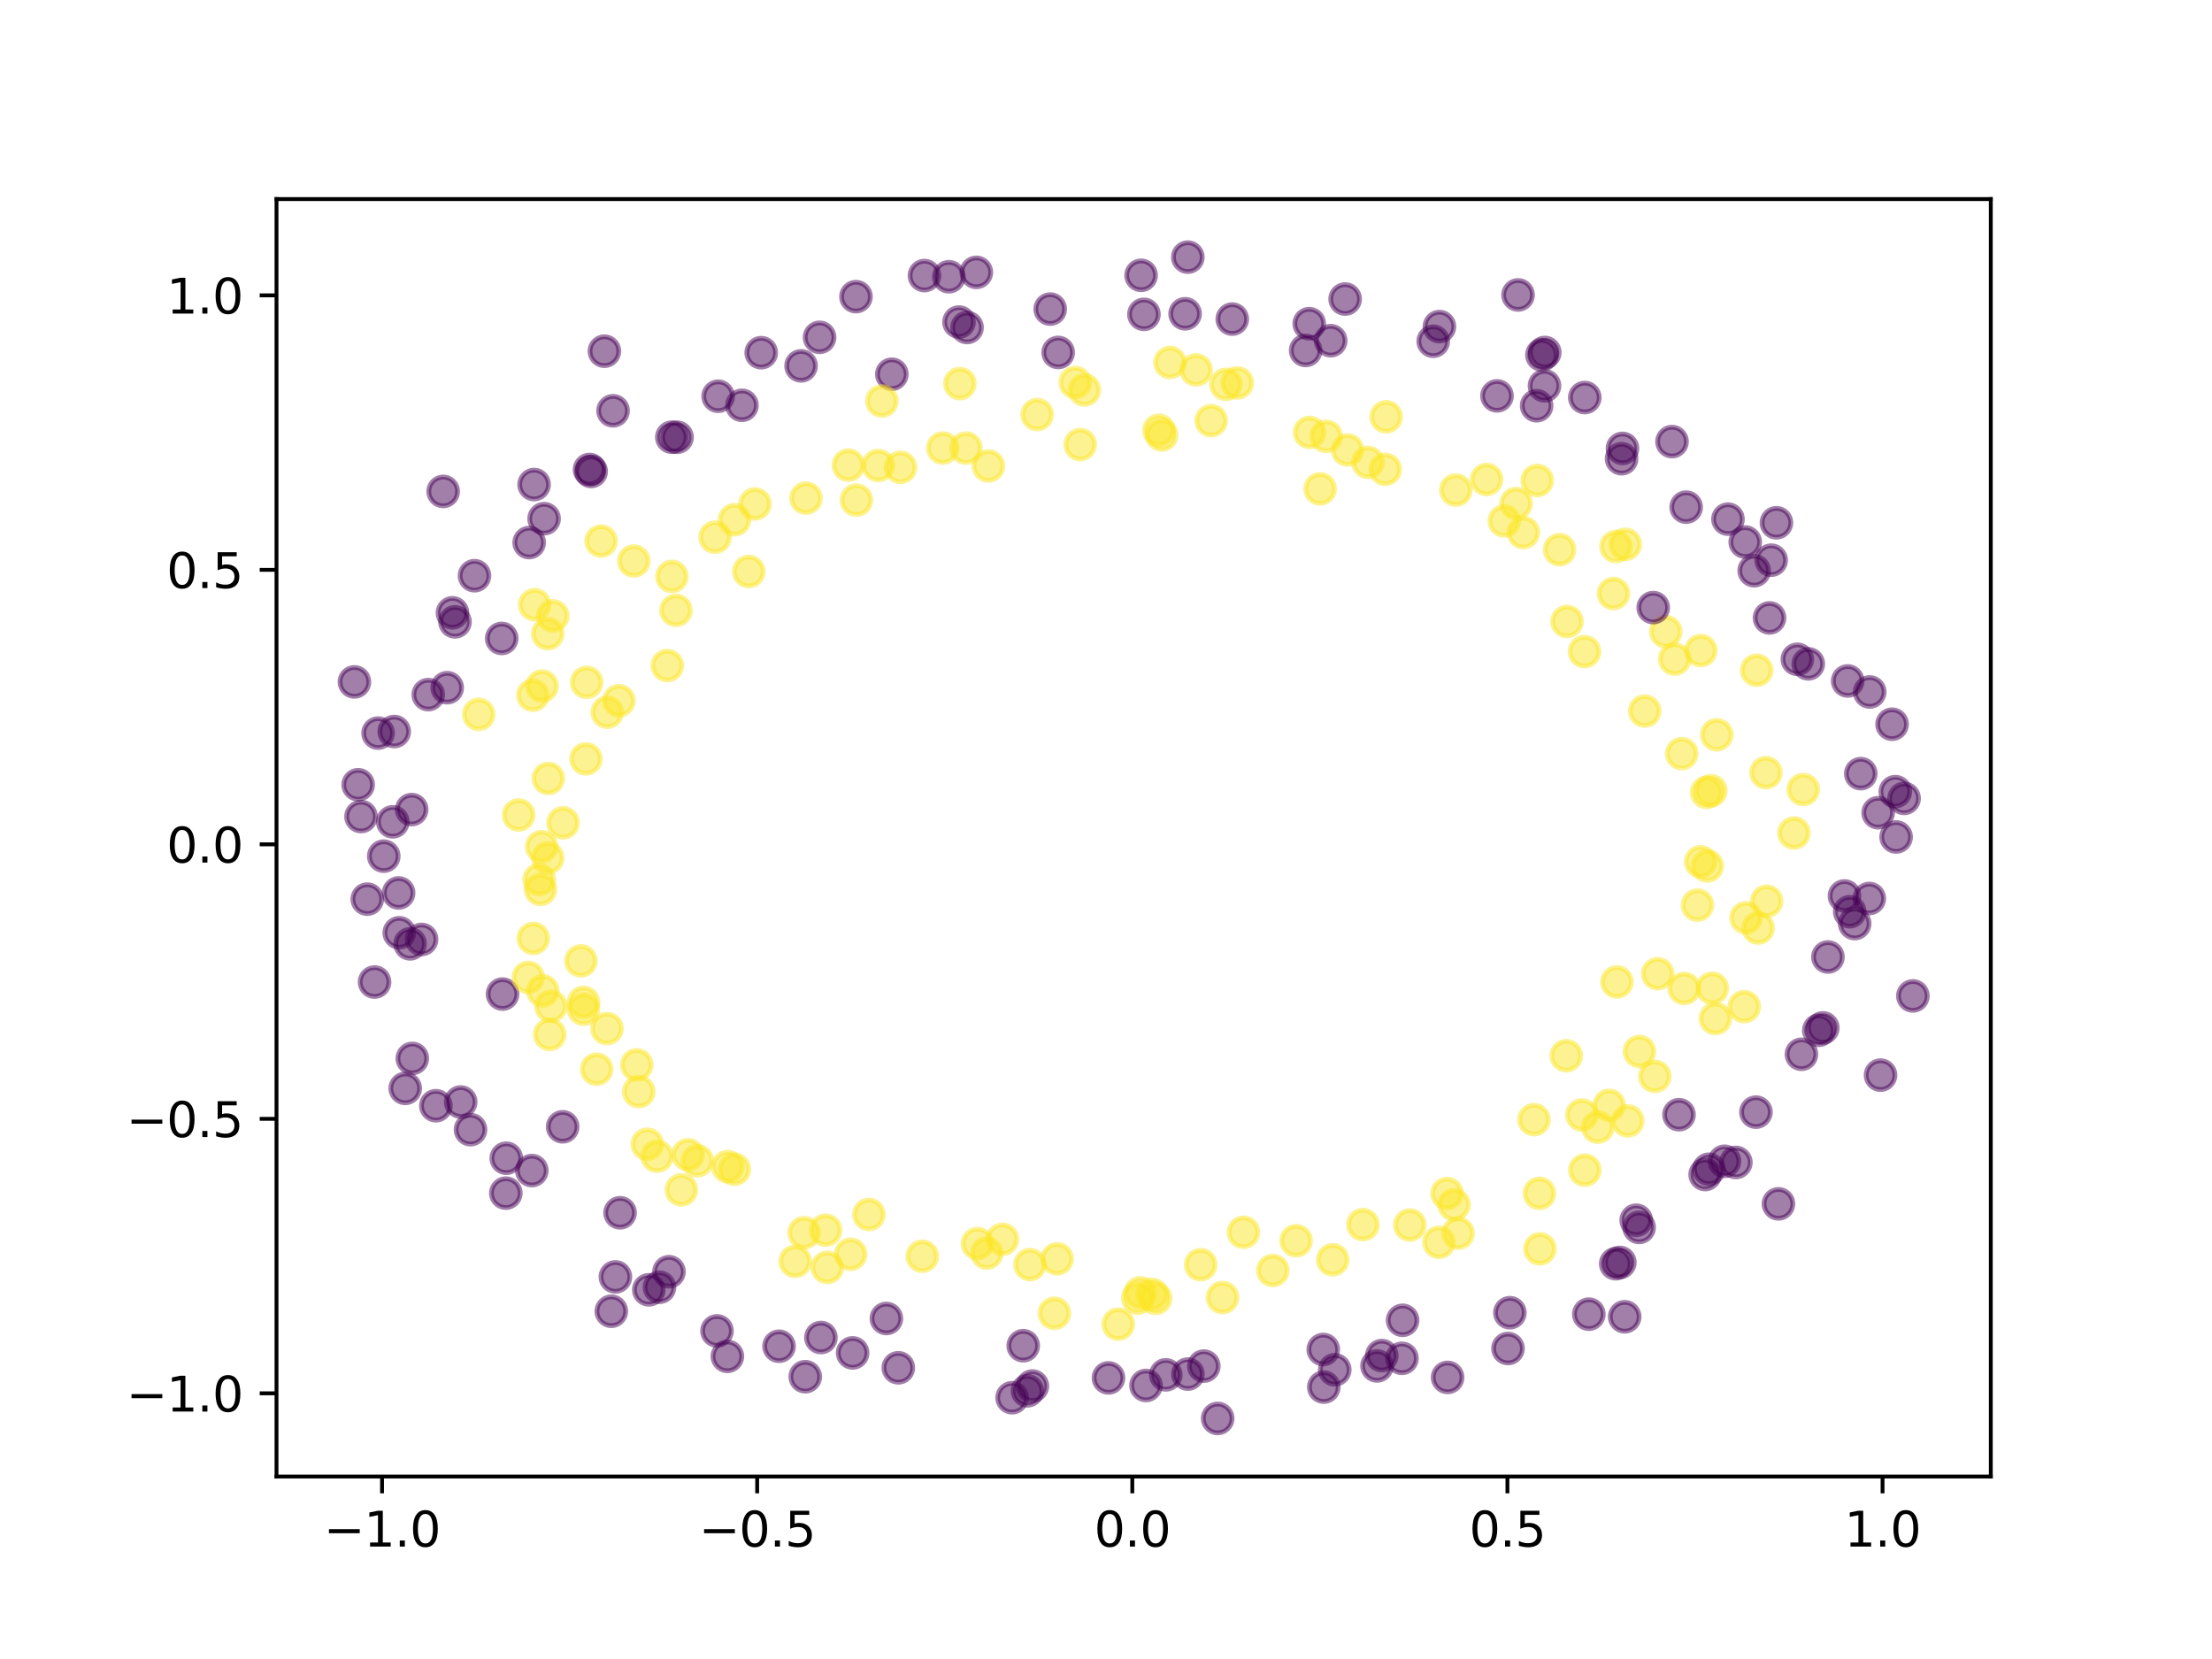 <?xml version="1.0" encoding="utf-8" standalone="no"?>
<!DOCTYPE svg PUBLIC "-//W3C//DTD SVG 1.1//EN"
  "http://www.w3.org/Graphics/SVG/1.1/DTD/svg11.dtd">
<svg xmlns:xlink="http://www.w3.org/1999/xlink" width="460.8pt" height="345.6pt" viewBox="0 0 460.8 345.6" xmlns="http://www.w3.org/2000/svg" version="1.1">
 <defs>
  <style type="text/css">*{stroke-linejoin: round; stroke-linecap: butt}</style>
 </defs>
 <g id="figure_1">
  <g id="patch_1">
   <path d="M 0 345.6 
L 460.8 345.6 
L 460.8 0 
L 0 0 
L 0 345.6 
z
" style="fill: none"/>
  </g>
  <g id="axes_1">
   <g id="patch_2">
    <path d="M 57.6 307.584 
L 414.72 307.584 
L 414.72 41.472 
L 57.6 41.472 
L 57.6 307.584 
z
" style="fill: none"/>
   </g>
   <g id="PathCollection_1">
    <defs>
     <path id="C0_0_cded7d162a" d="M 0 3 
C 0.796 3 1.559 2.684 2.121 2.121 
C 2.684 1.559 3 0.796 3 -0 
C 3 -0.796 2.684 -1.559 2.121 -2.121 
C 1.559 -2.684 0.796 -3 0 -3 
C -0.796 -3 -1.559 -2.684 -2.121 -2.121 
C -2.684 -1.559 -3 -0.796 -3 0 
C -3 0.796 -2.684 1.559 -2.121 2.121 
C -1.559 2.684 -0.796 3 0 3 
z
"/>
    </defs>
    <g clip-path="url(#p46e8cb0f7b)">
     <use xlink:href="#C0_0_cded7d162a" x="302.899" y="250.964" style="fill: #fde725; fill-opacity: 0.5; stroke: #fde725; stroke-opacity: 0.5"/>
    </g>
    <g clip-path="url(#p46e8cb0f7b)">
     <use xlink:href="#C0_0_cded7d162a" x="165.653" y="262.76" style="fill: #fde725; fill-opacity: 0.5; stroke: #fde725; stroke-opacity: 0.5"/>
    </g>
    <g clip-path="url(#p46e8cb0f7b)">
     <use xlink:href="#C0_0_cded7d162a" x="74.612" y="163.477" style="fill: #440154; fill-opacity: 0.5; stroke: #440154; stroke-opacity: 0.5"/>
    </g>
    <g clip-path="url(#p46e8cb0f7b)">
     <use xlink:href="#C0_0_cded7d162a" x="330.984" y="273.765" style="fill: #440154; fill-opacity: 0.5; stroke: #440154; stroke-opacity: 0.5"/>
    </g>
    <g clip-path="url(#p46e8cb0f7b)">
     <use xlink:href="#C0_0_cded7d162a" x="117.214" y="234.733" style="fill: #440154; fill-opacity: 0.5; stroke: #440154; stroke-opacity: 0.5"/>
    </g>
    <g clip-path="url(#p46e8cb0f7b)">
     <use xlink:href="#C0_0_cded7d162a" x="167.752" y="286.794" style="fill: #440154; fill-opacity: 0.5; stroke: #440154; stroke-opacity: 0.5"/>
    </g>
    <g clip-path="url(#p46e8cb0f7b)">
     <use xlink:href="#C0_0_cded7d162a" x="151.594" y="243.027" style="fill: #fde725; fill-opacity: 0.5; stroke: #fde725; stroke-opacity: 0.5"/>
    </g>
    <g clip-path="url(#p46e8cb0f7b)">
     <use xlink:href="#C0_0_cded7d162a" x="105.471" y="241.28" style="fill: #440154; fill-opacity: 0.5; stroke: #440154; stroke-opacity: 0.5"/>
    </g>
    <g clip-path="url(#p46e8cb0f7b)">
     <use xlink:href="#C0_0_cded7d162a" x="152.992" y="243.579" style="fill: #fde725; fill-opacity: 0.5; stroke: #fde725; stroke-opacity: 0.5"/>
    </g>
    <g clip-path="url(#p46e8cb0f7b)">
     <use xlink:href="#C0_0_cded7d162a" x="92.325" y="102.372" style="fill: #440154; fill-opacity: 0.5; stroke: #440154; stroke-opacity: 0.5"/>
    </g>
    <g clip-path="url(#p46e8cb0f7b)">
     <use xlink:href="#C0_0_cded7d162a" x="376.699" y="138.292" style="fill: #440154; fill-opacity: 0.5; stroke: #440154; stroke-opacity: 0.5"/>
    </g>
    <g clip-path="url(#p46e8cb0f7b)">
     <use xlink:href="#C0_0_cded7d162a" x="277.62" y="262.43" style="fill: #fde725; fill-opacity: 0.5; stroke: #fde725; stroke-opacity: 0.5"/>
    </g>
    <g clip-path="url(#p46e8cb0f7b)">
     <use xlink:href="#C0_0_cded7d162a" x="320.236" y="100.088" style="fill: #fde725; fill-opacity: 0.5; stroke: #fde725; stroke-opacity: 0.5"/>
    </g>
    <g clip-path="url(#p46e8cb0f7b)">
     <use xlink:href="#C0_0_cded7d162a" x="81.826" y="171.2" style="fill: #440154; fill-opacity: 0.5; stroke: #440154; stroke-opacity: 0.5"/>
    </g>
    <g clip-path="url(#p46e8cb0f7b)">
     <use xlink:href="#C0_0_cded7d162a" x="378.894" y="214.631" style="fill: #440154; fill-opacity: 0.5; stroke: #440154; stroke-opacity: 0.5"/>
    </g>
    <g clip-path="url(#p46e8cb0f7b)">
     <use xlink:href="#C0_0_cded7d162a" x="214.041" y="289.726" style="fill: #440154; fill-opacity: 0.5; stroke: #440154; stroke-opacity: 0.5"/>
    </g>
    <g clip-path="url(#p46e8cb0f7b)">
     <use xlink:href="#C0_0_cded7d162a" x="237.529" y="269.316" style="fill: #fde725; fill-opacity: 0.5; stroke: #fde725; stroke-opacity: 0.5"/>
    </g>
    <g clip-path="url(#p46e8cb0f7b)">
     <use xlink:href="#C0_0_cded7d162a" x="338.454" y="274.307" style="fill: #440154; fill-opacity: 0.5; stroke: #440154; stroke-opacity: 0.5"/>
    </g>
    <g clip-path="url(#p46e8cb0f7b)">
     <use xlink:href="#C0_0_cded7d162a" x="339.099" y="233.507" style="fill: #fde725; fill-opacity: 0.5; stroke: #fde725; stroke-opacity: 0.5"/>
    </g>
    <g clip-path="url(#p46e8cb0f7b)">
     <use xlink:href="#C0_0_cded7d162a" x="246.876" y="65.368" style="fill: #440154; fill-opacity: 0.5; stroke: #440154; stroke-opacity: 0.5"/>
    </g>
    <g clip-path="url(#p46e8cb0f7b)">
     <use xlink:href="#C0_0_cded7d162a" x="94.787" y="129.541" style="fill: #440154; fill-opacity: 0.5; stroke: #440154; stroke-opacity: 0.5"/>
    </g>
    <g clip-path="url(#p46e8cb0f7b)">
     <use xlink:href="#C0_0_cded7d162a" x="250.115" y="263.461" style="fill: #fde725; fill-opacity: 0.5; stroke: #fde725; stroke-opacity: 0.5"/>
    </g>
    <g clip-path="url(#p46e8cb0f7b)">
     <use xlink:href="#C0_0_cded7d162a" x="124.297" y="222.729" style="fill: #fde725; fill-opacity: 0.5; stroke: #fde725; stroke-opacity: 0.5"/>
    </g>
    <g clip-path="url(#p46e8cb0f7b)">
     <use xlink:href="#C0_0_cded7d162a" x="112.323" y="183.224" style="fill: #fde725; fill-opacity: 0.5; stroke: #fde725; stroke-opacity: 0.5"/>
    </g>
    <g clip-path="url(#p46e8cb0f7b)">
     <use xlink:href="#C0_0_cded7d162a" x="265.152" y="264.665" style="fill: #fde725; fill-opacity: 0.5; stroke: #fde725; stroke-opacity: 0.5"/>
    </g>
    <g clip-path="url(#p46e8cb0f7b)">
     <use xlink:href="#C0_0_cded7d162a" x="171.014" y="278.628" style="fill: #440154; fill-opacity: 0.5; stroke: #440154; stroke-opacity: 0.5"/>
    </g>
    <g clip-path="url(#p46e8cb0f7b)">
     <use xlink:href="#C0_0_cded7d162a" x="238.735" y="288.617" style="fill: #440154; fill-opacity: 0.5; stroke: #440154; stroke-opacity: 0.5"/>
    </g>
    <g clip-path="url(#p46e8cb0f7b)">
     <use xlink:href="#C0_0_cded7d162a" x="280.712" y="93.744" style="fill: #fde725; fill-opacity: 0.5; stroke: #fde725; stroke-opacity: 0.5"/>
    </g>
    <g clip-path="url(#p46e8cb0f7b)">
     <use xlink:href="#C0_0_cded7d162a" x="167.509" y="256.804" style="fill: #fde725; fill-opacity: 0.5; stroke: #fde725; stroke-opacity: 0.5"/>
    </g>
    <g clip-path="url(#p46e8cb0f7b)">
     <use xlink:href="#C0_0_cded7d162a" x="90.807" y="230.341" style="fill: #440154; fill-opacity: 0.5; stroke: #440154; stroke-opacity: 0.5"/>
    </g>
    <g clip-path="url(#p46e8cb0f7b)">
     <use xlink:href="#C0_0_cded7d162a" x="335.216" y="230.258" style="fill: #fde725; fill-opacity: 0.5; stroke: #fde725; stroke-opacity: 0.5"/>
    </g>
    <g clip-path="url(#p46e8cb0f7b)">
     <use xlink:href="#C0_0_cded7d162a" x="85.892" y="220.494" style="fill: #440154; fill-opacity: 0.5; stroke: #440154; stroke-opacity: 0.5"/>
    </g>
    <g clip-path="url(#p46e8cb0f7b)">
     <use xlink:href="#C0_0_cded7d162a" x="187.583" y="97.355" style="fill: #fde725; fill-opacity: 0.5; stroke: #fde725; stroke-opacity: 0.5"/>
    </g>
    <g clip-path="url(#p46e8cb0f7b)">
     <use xlink:href="#C0_0_cded7d162a" x="326.442" y="129.466" style="fill: #fde725; fill-opacity: 0.5; stroke: #fde725; stroke-opacity: 0.5"/>
    </g>
    <g clip-path="url(#p46e8cb0f7b)">
     <use xlink:href="#C0_0_cded7d162a" x="110.235" y="113.028" style="fill: #440154; fill-opacity: 0.5; stroke: #440154; stroke-opacity: 0.5"/>
    </g>
    <g clip-path="url(#p46e8cb0f7b)">
     <use xlink:href="#C0_0_cded7d162a" x="93.162" y="143.263" style="fill: #440154; fill-opacity: 0.5; stroke: #440154; stroke-opacity: 0.5"/>
    </g>
    <g clip-path="url(#p46e8cb0f7b)">
     <use xlink:href="#C0_0_cded7d162a" x="354.301" y="135.531" style="fill: #fde725; fill-opacity: 0.5; stroke: #fde725; stroke-opacity: 0.5"/>
    </g>
    <g clip-path="url(#p46e8cb0f7b)">
     <use xlink:href="#C0_0_cded7d162a" x="213.157" y="280.337" style="fill: #440154; fill-opacity: 0.5; stroke: #440154; stroke-opacity: 0.5"/>
    </g>
    <g clip-path="url(#p46e8cb0f7b)">
     <use xlink:href="#C0_0_cded7d162a" x="114.111" y="178.714" style="fill: #fde725; fill-opacity: 0.5; stroke: #fde725; stroke-opacity: 0.5"/>
    </g>
    <g clip-path="url(#p46e8cb0f7b)">
     <use xlink:href="#C0_0_cded7d162a" x="139.011" y="138.656" style="fill: #fde725; fill-opacity: 0.5; stroke: #fde725; stroke-opacity: 0.5"/>
    </g>
    <g clip-path="url(#p46e8cb0f7b)">
     <use xlink:href="#C0_0_cded7d162a" x="311.853" y="82.468" style="fill: #440154; fill-opacity: 0.5; stroke: #440154; stroke-opacity: 0.5"/>
    </g>
    <g clip-path="url(#p46e8cb0f7b)">
     <use xlink:href="#C0_0_cded7d162a" x="126.447" y="214.274" style="fill: #fde725; fill-opacity: 0.5; stroke: #fde725; stroke-opacity: 0.5"/>
    </g>
    <g clip-path="url(#p46e8cb0f7b)">
     <use xlink:href="#C0_0_cded7d162a" x="139.967" y="120.08" style="fill: #fde725; fill-opacity: 0.5; stroke: #fde725; stroke-opacity: 0.5"/>
    </g>
    <g clip-path="url(#p46e8cb0f7b)">
     <use xlink:href="#C0_0_cded7d162a" x="350.332" y="156.993" style="fill: #fde725; fill-opacity: 0.5; stroke: #fde725; stroke-opacity: 0.5"/>
    </g>
    <g clip-path="url(#p46e8cb0f7b)">
     <use xlink:href="#C0_0_cded7d162a" x="341.519" y="219.038" style="fill: #fde725; fill-opacity: 0.5; stroke: #fde725; stroke-opacity: 0.5"/>
    </g>
    <g clip-path="url(#p46e8cb0f7b)">
     <use xlink:href="#C0_0_cded7d162a" x="375.653" y="164.469" style="fill: #fde725; fill-opacity: 0.5; stroke: #fde725; stroke-opacity: 0.5"/>
    </g>
    <g clip-path="url(#p46e8cb0f7b)">
     <use xlink:href="#C0_0_cded7d162a" x="140.815" y="127.147" style="fill: #fde725; fill-opacity: 0.5; stroke: #fde725; stroke-opacity: 0.5"/>
    </g>
    <g clip-path="url(#p46e8cb0f7b)">
     <use xlink:href="#C0_0_cded7d162a" x="317.349" y="110.949" style="fill: #fde725; fill-opacity: 0.5; stroke: #fde725; stroke-opacity: 0.5"/>
    </g>
    <g clip-path="url(#p46e8cb0f7b)">
     <use xlink:href="#C0_0_cded7d162a" x="375.274" y="219.623" style="fill: #440154; fill-opacity: 0.5; stroke: #440154; stroke-opacity: 0.5"/>
    </g>
    <g clip-path="url(#p46e8cb0f7b)">
     <use xlink:href="#C0_0_cded7d162a" x="389.493" y="144.148" style="fill: #440154; fill-opacity: 0.5; stroke: #440154; stroke-opacity: 0.5"/>
    </g>
    <g clip-path="url(#p46e8cb0f7b)">
     <use xlink:href="#C0_0_cded7d162a" x="76.511" y="187.306" style="fill: #440154; fill-opacity: 0.5; stroke: #440154; stroke-opacity: 0.5"/>
    </g>
    <g clip-path="url(#p46e8cb0f7b)">
     <use xlink:href="#C0_0_cded7d162a" x="187.136" y="284.935" style="fill: #440154; fill-opacity: 0.5; stroke: #440154; stroke-opacity: 0.5"/>
    </g>
    <g clip-path="url(#p46e8cb0f7b)">
     <use xlink:href="#C0_0_cded7d162a" x="324.887" y="114.511" style="fill: #fde725; fill-opacity: 0.5; stroke: #fde725; stroke-opacity: 0.5"/>
    </g>
    <g clip-path="url(#p46e8cb0f7b)">
     <use xlink:href="#C0_0_cded7d162a" x="250.783" y="284.585" style="fill: #440154; fill-opacity: 0.5; stroke: #440154; stroke-opacity: 0.5"/>
    </g>
    <g clip-path="url(#p46e8cb0f7b)">
     <use xlink:href="#C0_0_cded7d162a" x="278.057" y="285.351" style="fill: #440154; fill-opacity: 0.5; stroke: #440154; stroke-opacity: 0.5"/>
    </g>
    <g clip-path="url(#p46e8cb0f7b)">
     <use xlink:href="#C0_0_cded7d162a" x="153.013" y="108.268" style="fill: #fde725; fill-opacity: 0.5; stroke: #fde725; stroke-opacity: 0.5"/>
    </g>
    <g clip-path="url(#p46e8cb0f7b)">
     <use xlink:href="#C0_0_cded7d162a" x="112.826" y="176.372" style="fill: #fde725; fill-opacity: 0.5; stroke: #fde725; stroke-opacity: 0.5"/>
    </g>
    <g clip-path="url(#p46e8cb0f7b)">
     <use xlink:href="#C0_0_cded7d162a" x="113.345" y="108.055" style="fill: #440154; fill-opacity: 0.5; stroke: #440154; stroke-opacity: 0.5"/>
    </g>
    <g clip-path="url(#p46e8cb0f7b)">
     <use xlink:href="#C0_0_cded7d162a" x="117.291" y="171.404" style="fill: #fde725; fill-opacity: 0.5; stroke: #fde725; stroke-opacity: 0.5"/>
    </g>
    <g clip-path="url(#p46e8cb0f7b)">
     <use xlink:href="#C0_0_cded7d162a" x="347.015" y="131.582" style="fill: #fde725; fill-opacity: 0.5; stroke: #fde725; stroke-opacity: 0.5"/>
    </g>
    <g clip-path="url(#p46e8cb0f7b)">
     <use xlink:href="#C0_0_cded7d162a" x="330.141" y="82.815" style="fill: #440154; fill-opacity: 0.5; stroke: #440154; stroke-opacity: 0.5"/>
    </g>
    <g clip-path="url(#p46e8cb0f7b)">
     <use xlink:href="#C0_0_cded7d162a" x="121.558" y="208.81" style="fill: #fde725; fill-opacity: 0.5; stroke: #fde725; stroke-opacity: 0.5"/>
    </g>
    <g clip-path="url(#p46e8cb0f7b)">
     <use xlink:href="#C0_0_cded7d162a" x="141.043" y="91.091" style="fill: #440154; fill-opacity: 0.5; stroke: #440154; stroke-opacity: 0.5"/>
    </g>
    <g clip-path="url(#p46e8cb0f7b)">
     <use xlink:href="#C0_0_cded7d162a" x="368.022" y="187.736" style="fill: #fde725; fill-opacity: 0.5; stroke: #fde725; stroke-opacity: 0.5"/>
    </g>
    <g clip-path="url(#p46e8cb0f7b)">
     <use xlink:href="#C0_0_cded7d162a" x="111.26" y="100.937" style="fill: #440154; fill-opacity: 0.5; stroke: #440154; stroke-opacity: 0.5"/>
    </g>
    <g clip-path="url(#p46e8cb0f7b)">
     <use xlink:href="#C0_0_cded7d162a" x="192.13" y="261.695" style="fill: #fde725; fill-opacity: 0.5; stroke: #fde725; stroke-opacity: 0.5"/>
    </g>
    <g clip-path="url(#p46e8cb0f7b)">
     <use xlink:href="#C0_0_cded7d162a" x="182.955" y="96.969" style="fill: #fde725; fill-opacity: 0.5; stroke: #fde725; stroke-opacity: 0.5"/>
    </g>
    <g clip-path="url(#p46e8cb0f7b)">
     <use xlink:href="#C0_0_cded7d162a" x="114.114" y="132.006" style="fill: #fde725; fill-opacity: 0.5; stroke: #fde725; stroke-opacity: 0.5"/>
    </g>
    <g clip-path="url(#p46e8cb0f7b)">
     <use xlink:href="#C0_0_cded7d162a" x="319.558" y="233.246" style="fill: #fde725; fill-opacity: 0.5; stroke: #fde725; stroke-opacity: 0.5"/>
    </g>
    <g clip-path="url(#p46e8cb0f7b)">
     <use xlink:href="#C0_0_cded7d162a" x="203.39" y="56.736" style="fill: #440154; fill-opacity: 0.5; stroke: #440154; stroke-opacity: 0.5"/>
    </g>
    <g clip-path="url(#p46e8cb0f7b)">
     <use xlink:href="#C0_0_cded7d162a" x="125.909" y="73.162" style="fill: #440154; fill-opacity: 0.5; stroke: #440154; stroke-opacity: 0.5"/>
    </g>
    <g clip-path="url(#p46e8cb0f7b)">
     <use xlink:href="#C0_0_cded7d162a" x="154.567" y="84.435" style="fill: #440154; fill-opacity: 0.5; stroke: #440154; stroke-opacity: 0.5"/>
    </g>
    <g clip-path="url(#p46e8cb0f7b)">
     <use xlink:href="#C0_0_cded7d162a" x="368.97" y="116.701" style="fill: #440154; fill-opacity: 0.5; stroke: #440154; stroke-opacity: 0.5"/>
    </g>
    <g clip-path="url(#p46e8cb0f7b)">
     <use xlink:href="#C0_0_cded7d162a" x="363.564" y="112.923" style="fill: #440154; fill-opacity: 0.5; stroke: #440154; stroke-opacity: 0.5"/>
    </g>
    <g clip-path="url(#p46e8cb0f7b)">
     <use xlink:href="#C0_0_cded7d162a" x="237.711" y="57.354" style="fill: #440154; fill-opacity: 0.5; stroke: #440154; stroke-opacity: 0.5"/>
    </g>
    <g clip-path="url(#p46e8cb0f7b)">
     <use xlink:href="#C0_0_cded7d162a" x="110.791" y="243.853" style="fill: #440154; fill-opacity: 0.5; stroke: #440154; stroke-opacity: 0.5"/>
    </g>
    <g clip-path="url(#p46e8cb0f7b)">
     <use xlink:href="#C0_0_cded7d162a" x="99.721" y="148.811" style="fill: #fde725; fill-opacity: 0.5; stroke: #fde725; stroke-opacity: 0.5"/>
    </g>
    <g clip-path="url(#p46e8cb0f7b)">
     <use xlink:href="#C0_0_cded7d162a" x="126.498" y="148.37" style="fill: #fde725; fill-opacity: 0.5; stroke: #fde725; stroke-opacity: 0.5"/>
    </g>
    <g clip-path="url(#p46e8cb0f7b)">
     <use xlink:href="#C0_0_cded7d162a" x="75.209" y="170.103" style="fill: #440154; fill-opacity: 0.5; stroke: #440154; stroke-opacity: 0.5"/>
    </g>
    <g clip-path="url(#p46e8cb0f7b)">
     <use xlink:href="#C0_0_cded7d162a" x="241.424" y="89.615" style="fill: #fde725; fill-opacity: 0.5; stroke: #fde725; stroke-opacity: 0.5"/>
    </g>
    <g clip-path="url(#p46e8cb0f7b)">
     <use xlink:href="#C0_0_cded7d162a" x="299.765" y="258.797" style="fill: #fde725; fill-opacity: 0.5; stroke: #fde725; stroke-opacity: 0.5"/>
    </g>
    <g clip-path="url(#p46e8cb0f7b)">
     <use xlink:href="#C0_0_cded7d162a" x="309.674" y="99.885" style="fill: #fde725; fill-opacity: 0.5; stroke: #fde725; stroke-opacity: 0.5"/>
    </g>
    <g clip-path="url(#p46e8cb0f7b)">
     <use xlink:href="#C0_0_cded7d162a" x="94.257" y="127.661" style="fill: #440154; fill-opacity: 0.5; stroke: #440154; stroke-opacity: 0.5"/>
    </g>
    <g clip-path="url(#p46e8cb0f7b)">
     <use xlink:href="#C0_0_cded7d162a" x="373.712" y="173.526" style="fill: #fde725; fill-opacity: 0.5; stroke: #fde725; stroke-opacity: 0.5"/>
    </g>
    <g clip-path="url(#p46e8cb0f7b)">
     <use xlink:href="#C0_0_cded7d162a" x="143.331" y="240.55" style="fill: #fde725; fill-opacity: 0.5; stroke: #fde725; stroke-opacity: 0.5"/>
    </g>
    <g clip-path="url(#p46e8cb0f7b)">
     <use xlink:href="#C0_0_cded7d162a" x="114.221" y="162.164" style="fill: #fde725; fill-opacity: 0.5; stroke: #fde725; stroke-opacity: 0.5"/>
    </g>
    <g clip-path="url(#p46e8cb0f7b)">
     <use xlink:href="#C0_0_cded7d162a" x="162.288" y="280.449" style="fill: #440154; fill-opacity: 0.5; stroke: #440154; stroke-opacity: 0.5"/>
    </g>
    <g clip-path="url(#p46e8cb0f7b)">
     <use xlink:href="#C0_0_cded7d162a" x="171.988" y="256.268" style="fill: #fde725; fill-opacity: 0.5; stroke: #fde725; stroke-opacity: 0.5"/>
    </g>
    <g clip-path="url(#p46e8cb0f7b)">
     <use xlink:href="#C0_0_cded7d162a" x="357.348" y="212.175" style="fill: #fde725; fill-opacity: 0.5; stroke: #fde725; stroke-opacity: 0.5"/>
    </g>
    <g clip-path="url(#p46e8cb0f7b)">
     <use xlink:href="#C0_0_cded7d162a" x="225.901" y="81.238" style="fill: #fde725; fill-opacity: 0.5; stroke: #fde725; stroke-opacity: 0.5"/>
    </g>
    <g clip-path="url(#p46e8cb0f7b)">
     <use xlink:href="#C0_0_cded7d162a" x="141.933" y="247.866" style="fill: #fde725; fill-opacity: 0.5; stroke: #fde725; stroke-opacity: 0.5"/>
    </g>
    <g clip-path="url(#p46e8cb0f7b)">
     <use xlink:href="#C0_0_cded7d162a" x="113.069" y="206.408" style="fill: #fde725; fill-opacity: 0.5; stroke: #fde725; stroke-opacity: 0.5"/>
    </g>
    <g clip-path="url(#p46e8cb0f7b)">
     <use xlink:href="#C0_0_cded7d162a" x="108.04" y="169.774" style="fill: #fde725; fill-opacity: 0.5; stroke: #fde725; stroke-opacity: 0.5"/>
    </g>
    <g clip-path="url(#p46e8cb0f7b)">
     <use xlink:href="#C0_0_cded7d162a" x="329.534" y="232.259" style="fill: #fde725; fill-opacity: 0.5; stroke: #fde725; stroke-opacity: 0.5"/>
    </g>
    <g clip-path="url(#p46e8cb0f7b)">
     <use xlink:href="#C0_0_cded7d162a" x="98.85" y="119.931" style="fill: #440154; fill-opacity: 0.5; stroke: #440154; stroke-opacity: 0.5"/>
    </g>
    <g clip-path="url(#p46e8cb0f7b)">
     <use xlink:href="#C0_0_cded7d162a" x="355.513" y="165.082" style="fill: #fde725; fill-opacity: 0.5; stroke: #fde725; stroke-opacity: 0.5"/>
    </g>
    <g clip-path="url(#p46e8cb0f7b)">
     <use xlink:href="#C0_0_cded7d162a" x="218.779" y="64.39" style="fill: #440154; fill-opacity: 0.5; stroke: #440154; stroke-opacity: 0.5"/>
    </g>
    <g clip-path="url(#p46e8cb0f7b)">
     <use xlink:href="#C0_0_cded7d162a" x="348.31" y="92" style="fill: #440154; fill-opacity: 0.5; stroke: #440154; stroke-opacity: 0.5"/>
    </g>
    <g clip-path="url(#p46e8cb0f7b)">
     <use xlink:href="#C0_0_cded7d162a" x="242.004" y="90.63" style="fill: #fde725; fill-opacity: 0.5; stroke: #fde725; stroke-opacity: 0.5"/>
    </g>
    <g clip-path="url(#p46e8cb0f7b)">
     <use xlink:href="#C0_0_cded7d162a" x="275.771" y="288.957" style="fill: #440154; fill-opacity: 0.5; stroke: #440154; stroke-opacity: 0.5"/>
    </g>
    <g clip-path="url(#p46e8cb0f7b)">
     <use xlink:href="#C0_0_cded7d162a" x="137.385" y="268.156" style="fill: #440154; fill-opacity: 0.5; stroke: #440154; stroke-opacity: 0.5"/>
    </g>
    <g clip-path="url(#p46e8cb0f7b)">
     <use xlink:href="#C0_0_cded7d162a" x="220.221" y="262.24" style="fill: #fde725; fill-opacity: 0.5; stroke: #fde725; stroke-opacity: 0.5"/>
    </g>
    <g clip-path="url(#p46e8cb0f7b)">
     <use xlink:href="#C0_0_cded7d162a" x="272.737" y="67.426" style="fill: #440154; fill-opacity: 0.5; stroke: #440154; stroke-opacity: 0.5"/>
    </g>
    <g clip-path="url(#p46e8cb0f7b)">
     <use xlink:href="#C0_0_cded7d162a" x="84.418" y="226.731" style="fill: #440154; fill-opacity: 0.5; stroke: #440154; stroke-opacity: 0.5"/>
    </g>
    <g clip-path="url(#p46e8cb0f7b)">
     <use xlink:href="#C0_0_cded7d162a" x="396.661" y="166.32" style="fill: #440154; fill-opacity: 0.5; stroke: #440154; stroke-opacity: 0.5"/>
    </g>
    <g clip-path="url(#p46e8cb0f7b)">
     <use xlink:href="#C0_0_cded7d162a" x="348.866" y="137.302" style="fill: #fde725; fill-opacity: 0.5; stroke: #fde725; stroke-opacity: 0.5"/>
    </g>
    <g clip-path="url(#p46e8cb0f7b)">
     <use xlink:href="#C0_0_cded7d162a" x="199.777" y="67.088" style="fill: #440154; fill-opacity: 0.5; stroke: #440154; stroke-opacity: 0.5"/>
    </g>
    <g clip-path="url(#p46e8cb0f7b)">
     <use xlink:href="#C0_0_cded7d162a" x="361.617" y="242.156" style="fill: #440154; fill-opacity: 0.5; stroke: #440154; stroke-opacity: 0.5"/>
    </g>
    <g clip-path="url(#p46e8cb0f7b)">
     <use xlink:href="#C0_0_cded7d162a" x="122.068" y="158.092" style="fill: #fde725; fill-opacity: 0.5; stroke: #fde725; stroke-opacity: 0.5"/>
    </g>
    <g clip-path="url(#p46e8cb0f7b)">
     <use xlink:href="#C0_0_cded7d162a" x="128.202" y="266.003" style="fill: #440154; fill-opacity: 0.5; stroke: #440154; stroke-opacity: 0.5"/>
    </g>
    <g clip-path="url(#p46e8cb0f7b)">
     <use xlink:href="#C0_0_cded7d162a" x="287.856" y="282.393" style="fill: #440154; fill-opacity: 0.5; stroke: #440154; stroke-opacity: 0.5"/>
    </g>
    <g clip-path="url(#p46e8cb0f7b)">
     <use xlink:href="#C0_0_cded7d162a" x="197.669" y="57.651" style="fill: #440154; fill-opacity: 0.5; stroke: #440154; stroke-opacity: 0.5"/>
    </g>
    <g clip-path="url(#p46e8cb0f7b)">
     <use xlink:href="#C0_0_cded7d162a" x="288.567" y="97.771" style="fill: #fde725; fill-opacity: 0.5; stroke: #fde725; stroke-opacity: 0.5"/>
    </g>
    <g clip-path="url(#p46e8cb0f7b)">
     <use xlink:href="#C0_0_cded7d162a" x="87.825" y="195.702" style="fill: #440154; fill-opacity: 0.5; stroke: #440154; stroke-opacity: 0.5"/>
    </g>
    <g clip-path="url(#p46e8cb0f7b)">
     <use xlink:href="#C0_0_cded7d162a" x="275.001" y="101.844" style="fill: #fde725; fill-opacity: 0.5; stroke: #fde725; stroke-opacity: 0.5"/>
    </g>
    <g clip-path="url(#p46e8cb0f7b)">
     <use xlink:href="#C0_0_cded7d162a" x="149.363" y="277.251" style="fill: #440154; fill-opacity: 0.5; stroke: #440154; stroke-opacity: 0.5"/>
    </g>
    <g clip-path="url(#p46e8cb0f7b)">
     <use xlink:href="#C0_0_cded7d162a" x="127.349" y="273.158" style="fill: #440154; fill-opacity: 0.5; stroke: #440154; stroke-opacity: 0.5"/>
    </g>
    <g clip-path="url(#p46e8cb0f7b)">
     <use xlink:href="#C0_0_cded7d162a" x="275.661" y="281.128" style="fill: #440154; fill-opacity: 0.5; stroke: #440154; stroke-opacity: 0.5"/>
    </g>
    <g clip-path="url(#p46e8cb0f7b)">
     <use xlink:href="#C0_0_cded7d162a" x="252.315" y="87.626" style="fill: #fde725; fill-opacity: 0.5; stroke: #fde725; stroke-opacity: 0.5"/>
    </g>
    <g clip-path="url(#p46e8cb0f7b)">
     <use xlink:href="#C0_0_cded7d162a" x="151.532" y="282.553" style="fill: #440154; fill-opacity: 0.5; stroke: #440154; stroke-opacity: 0.5"/>
    </g>
    <g clip-path="url(#p46e8cb0f7b)">
     <use xlink:href="#C0_0_cded7d162a" x="243.735" y="75.517" style="fill: #fde725; fill-opacity: 0.5; stroke: #fde725; stroke-opacity: 0.5"/>
    </g>
    <g clip-path="url(#p46e8cb0f7b)">
     <use xlink:href="#C0_0_cded7d162a" x="386.367" y="192.395" style="fill: #440154; fill-opacity: 0.5; stroke: #440154; stroke-opacity: 0.5"/>
    </g>
    <g clip-path="url(#p46e8cb0f7b)">
     <use xlink:href="#C0_0_cded7d162a" x="380.793" y="199.359" style="fill: #440154; fill-opacity: 0.5; stroke: #440154; stroke-opacity: 0.5"/>
    </g>
    <g clip-path="url(#p46e8cb0f7b)">
     <use xlink:href="#C0_0_cded7d162a" x="320.109" y="84.526" style="fill: #440154; fill-opacity: 0.5; stroke: #440154; stroke-opacity: 0.5"/>
    </g>
    <g clip-path="url(#p46e8cb0f7b)">
     <use xlink:href="#C0_0_cded7d162a" x="368.621" y="128.721" style="fill: #440154; fill-opacity: 0.5; stroke: #440154; stroke-opacity: 0.5"/>
    </g>
    <g clip-path="url(#p46e8cb0f7b)">
     <use xlink:href="#C0_0_cded7d162a" x="104.683" y="207.081" style="fill: #440154; fill-opacity: 0.5; stroke: #440154; stroke-opacity: 0.5"/>
    </g>
    <g clip-path="url(#p46e8cb0f7b)">
     <use xlink:href="#C0_0_cded7d162a" x="177.618" y="281.837" style="fill: #440154; fill-opacity: 0.5; stroke: #440154; stroke-opacity: 0.5"/>
    </g>
    <g clip-path="url(#p46e8cb0f7b)">
     <use xlink:href="#C0_0_cded7d162a" x="363.735" y="191.18" style="fill: #fde725; fill-opacity: 0.5; stroke: #fde725; stroke-opacity: 0.5"/>
    </g>
    <g clip-path="url(#p46e8cb0f7b)">
     <use xlink:href="#C0_0_cded7d162a" x="391.75" y="223.97" style="fill: #440154; fill-opacity: 0.5; stroke: #440154; stroke-opacity: 0.5"/>
    </g>
    <g clip-path="url(#p46e8cb0f7b)">
     <use xlink:href="#C0_0_cded7d162a" x="129.171" y="252.646" style="fill: #440154; fill-opacity: 0.5; stroke: #440154; stroke-opacity: 0.5"/>
    </g>
    <g clip-path="url(#p46e8cb0f7b)">
     <use xlink:href="#C0_0_cded7d162a" x="95.974" y="229.571" style="fill: #440154; fill-opacity: 0.5; stroke: #440154; stroke-opacity: 0.5"/>
    </g>
    <g clip-path="url(#p46e8cb0f7b)">
     <use xlink:href="#C0_0_cded7d162a" x="271.992" y="73.007" style="fill: #440154; fill-opacity: 0.5; stroke: #440154; stroke-opacity: 0.5"/>
    </g>
    <g clip-path="url(#p46e8cb0f7b)">
     <use xlink:href="#C0_0_cded7d162a" x="128.933" y="145.961" style="fill: #fde725; fill-opacity: 0.5; stroke: #fde725; stroke-opacity: 0.5"/>
    </g>
    <g clip-path="url(#p46e8cb0f7b)">
     <use xlink:href="#C0_0_cded7d162a" x="145.277" y="241.814" style="fill: #fde725; fill-opacity: 0.5; stroke: #fde725; stroke-opacity: 0.5"/>
    </g>
    <g clip-path="url(#p46e8cb0f7b)">
     <use xlink:href="#C0_0_cded7d162a" x="139.361" y="264.93" style="fill: #440154; fill-opacity: 0.5; stroke: #440154; stroke-opacity: 0.5"/>
    </g>
    <g clip-path="url(#p46e8cb0f7b)">
     <use xlink:href="#C0_0_cded7d162a" x="201.457" y="68.224" style="fill: #440154; fill-opacity: 0.5; stroke: #440154; stroke-opacity: 0.5"/>
    </g>
    <g clip-path="url(#p46e8cb0f7b)">
     <use xlink:href="#C0_0_cded7d162a" x="270.008" y="258.465" style="fill: #fde725; fill-opacity: 0.5; stroke: #fde725; stroke-opacity: 0.5"/>
    </g>
    <g clip-path="url(#p46e8cb0f7b)">
     <use xlink:href="#C0_0_cded7d162a" x="254.664" y="270.299" style="fill: #fde725; fill-opacity: 0.5; stroke: #fde725; stroke-opacity: 0.5"/>
    </g>
    <g clip-path="url(#p46e8cb0f7b)">
     <use xlink:href="#C0_0_cded7d162a" x="115.152" y="128.294" style="fill: #fde725; fill-opacity: 0.5; stroke: #fde725; stroke-opacity: 0.5"/>
    </g>
    <g clip-path="url(#p46e8cb0f7b)">
     <use xlink:href="#C0_0_cded7d162a" x="114.767" y="209.602" style="fill: #fde725; fill-opacity: 0.5; stroke: #fde725; stroke-opacity: 0.5"/>
    </g>
    <g clip-path="url(#p46e8cb0f7b)">
     <use xlink:href="#C0_0_cded7d162a" x="356.419" y="164.722" style="fill: #fde725; fill-opacity: 0.5; stroke: #fde725; stroke-opacity: 0.5"/>
    </g>
    <g clip-path="url(#p46e8cb0f7b)">
     <use xlink:href="#C0_0_cded7d162a" x="135.158" y="268.695" style="fill: #440154; fill-opacity: 0.5; stroke: #440154; stroke-opacity: 0.5"/>
    </g>
    <g clip-path="url(#p46e8cb0f7b)">
     <use xlink:href="#C0_0_cded7d162a" x="122.213" y="142.15" style="fill: #fde725; fill-opacity: 0.5; stroke: #fde725; stroke-opacity: 0.5"/>
    </g>
    <g clip-path="url(#p46e8cb0f7b)">
     <use xlink:href="#C0_0_cded7d162a" x="237.021" y="270.427" style="fill: #fde725; fill-opacity: 0.5; stroke: #fde725; stroke-opacity: 0.5"/>
    </g>
    <g clip-path="url(#p46e8cb0f7b)">
     <use xlink:href="#C0_0_cded7d162a" x="332.849" y="234.811" style="fill: #fde725; fill-opacity: 0.5; stroke: #fde725; stroke-opacity: 0.5"/>
    </g>
    <g clip-path="url(#p46e8cb0f7b)">
     <use xlink:href="#C0_0_cded7d162a" x="181.015" y="252.998" style="fill: #fde725; fill-opacity: 0.5; stroke: #fde725; stroke-opacity: 0.5"/>
    </g>
    <g clip-path="url(#p46e8cb0f7b)">
     <use xlink:href="#C0_0_cded7d162a" x="315.83" y="104.893" style="fill: #fde725; fill-opacity: 0.5; stroke: #fde725; stroke-opacity: 0.5"/>
    </g>
    <g clip-path="url(#p46e8cb0f7b)">
     <use xlink:href="#C0_0_cded7d162a" x="321.809" y="73.432" style="fill: #440154; fill-opacity: 0.5; stroke: #440154; stroke-opacity: 0.5"/>
    </g>
    <g clip-path="url(#p46e8cb0f7b)">
     <use xlink:href="#C0_0_cded7d162a" x="178.315" y="61.797" style="fill: #440154; fill-opacity: 0.5; stroke: #440154; stroke-opacity: 0.5"/>
    </g>
    <g clip-path="url(#p46e8cb0f7b)">
     <use xlink:href="#C0_0_cded7d162a" x="205.9" y="97.067" style="fill: #fde725; fill-opacity: 0.5; stroke: #fde725; stroke-opacity: 0.5"/>
    </g>
    <g clip-path="url(#p46e8cb0f7b)">
     <use xlink:href="#C0_0_cded7d162a" x="127.713" y="85.576" style="fill: #440154; fill-opacity: 0.5; stroke: #440154; stroke-opacity: 0.5"/>
    </g>
    <g clip-path="url(#p46e8cb0f7b)">
     <use xlink:href="#C0_0_cded7d162a" x="185.786" y="77.959" style="fill: #440154; fill-opacity: 0.5; stroke: #440154; stroke-opacity: 0.5"/>
    </g>
    <g clip-path="url(#p46e8cb0f7b)">
     <use xlink:href="#C0_0_cded7d162a" x="85.761" y="168.647" style="fill: #440154; fill-opacity: 0.5; stroke: #440154; stroke-opacity: 0.5"/>
    </g>
    <g clip-path="url(#p46e8cb0f7b)">
     <use xlink:href="#C0_0_cded7d162a" x="89.215" y="144.704" style="fill: #440154; fill-opacity: 0.5; stroke: #440154; stroke-opacity: 0.5"/>
    </g>
    <g clip-path="url(#p46e8cb0f7b)">
     <use xlink:href="#C0_0_cded7d162a" x="355.998" y="243.576" style="fill: #440154; fill-opacity: 0.5; stroke: #440154; stroke-opacity: 0.5"/>
    </g>
    <g clip-path="url(#p46e8cb0f7b)">
     <use xlink:href="#C0_0_cded7d162a" x="203.627" y="259.051" style="fill: #fde725; fill-opacity: 0.5; stroke: #fde725; stroke-opacity: 0.5"/>
    </g>
    <g clip-path="url(#p46e8cb0f7b)">
     <use xlink:href="#C0_0_cded7d162a" x="391.254" y="169.304" style="fill: #440154; fill-opacity: 0.5; stroke: #440154; stroke-opacity: 0.5"/>
    </g>
    <g clip-path="url(#p46e8cb0f7b)">
     <use xlink:href="#C0_0_cded7d162a" x="111.014" y="144.818" style="fill: #fde725; fill-opacity: 0.5; stroke: #fde725; stroke-opacity: 0.5"/>
    </g>
    <g clip-path="url(#p46e8cb0f7b)">
     <use xlink:href="#C0_0_cded7d162a" x="259.029" y="256.704" style="fill: #fde725; fill-opacity: 0.5; stroke: #fde725; stroke-opacity: 0.5"/>
    </g>
    <g clip-path="url(#p46e8cb0f7b)">
     <use xlink:href="#C0_0_cded7d162a" x="340.854" y="254.197" style="fill: #440154; fill-opacity: 0.5; stroke: #440154; stroke-opacity: 0.5"/>
    </g>
    <g clip-path="url(#p46e8cb0f7b)">
     <use xlink:href="#C0_0_cded7d162a" x="232.948" y="275.844" style="fill: #fde725; fill-opacity: 0.5; stroke: #fde725; stroke-opacity: 0.5"/>
    </g>
    <g clip-path="url(#p46e8cb0f7b)">
     <use xlink:href="#C0_0_cded7d162a" x="123.149" y="98.214" style="fill: #440154; fill-opacity: 0.5; stroke: #440154; stroke-opacity: 0.5"/>
    </g>
    <g clip-path="url(#p46e8cb0f7b)">
     <use xlink:href="#C0_0_cded7d162a" x="216.055" y="86.36" style="fill: #fde725; fill-opacity: 0.5; stroke: #fde725; stroke-opacity: 0.5"/>
    </g>
    <g clip-path="url(#p46e8cb0f7b)">
     <use xlink:href="#C0_0_cded7d162a" x="344.394" y="126.574" style="fill: #440154; fill-opacity: 0.5; stroke: #440154; stroke-opacity: 0.5"/>
    </g>
    <g clip-path="url(#p46e8cb0f7b)">
     <use xlink:href="#C0_0_cded7d162a" x="105.375" y="248.553" style="fill: #440154; fill-opacity: 0.5; stroke: #440154; stroke-opacity: 0.5"/>
    </g>
    <g clip-path="url(#p46e8cb0f7b)">
     <use xlink:href="#C0_0_cded7d162a" x="394.996" y="174.357" style="fill: #440154; fill-opacity: 0.5; stroke: #440154; stroke-opacity: 0.5"/>
    </g>
    <g clip-path="url(#p46e8cb0f7b)">
     <use xlink:href="#C0_0_cded7d162a" x="79.946" y="178.357" style="fill: #440154; fill-opacity: 0.5; stroke: #440154; stroke-opacity: 0.5"/>
    </g>
    <g clip-path="url(#p46e8cb0f7b)">
     <use xlink:href="#C0_0_cded7d162a" x="214.554" y="263.436" style="fill: #fde725; fill-opacity: 0.5; stroke: #fde725; stroke-opacity: 0.5"/>
    </g>
    <g clip-path="url(#p46e8cb0f7b)">
     <use xlink:href="#C0_0_cded7d162a" x="111.096" y="195.482" style="fill: #fde725; fill-opacity: 0.5; stroke: #fde725; stroke-opacity: 0.5"/>
    </g>
    <g clip-path="url(#p46e8cb0f7b)">
     <use xlink:href="#C0_0_cded7d162a" x="219.649" y="273.581" style="fill: #fde725; fill-opacity: 0.5; stroke: #fde725; stroke-opacity: 0.5"/>
    </g>
    <g clip-path="url(#p46e8cb0f7b)">
     <use xlink:href="#C0_0_cded7d162a" x="345.324" y="202.843" style="fill: #fde725; fill-opacity: 0.5; stroke: #fde725; stroke-opacity: 0.5"/>
    </g>
    <g clip-path="url(#p46e8cb0f7b)">
     <use xlink:href="#C0_0_cded7d162a" x="292.186" y="275.046" style="fill: #440154; fill-opacity: 0.5; stroke: #440154; stroke-opacity: 0.5"/>
    </g>
    <g clip-path="url(#p46e8cb0f7b)">
     <use xlink:href="#C0_0_cded7d162a" x="336.584" y="263.253" style="fill: #440154; fill-opacity: 0.5; stroke: #440154; stroke-opacity: 0.5"/>
    </g>
    <g clip-path="url(#p46e8cb0f7b)">
     <use xlink:href="#C0_0_cded7d162a" x="225.031" y="92.608" style="fill: #fde725; fill-opacity: 0.5; stroke: #fde725; stroke-opacity: 0.5"/>
    </g>
    <g clip-path="url(#p46e8cb0f7b)">
     <use xlink:href="#C0_0_cded7d162a" x="359.244" y="241.913" style="fill: #440154; fill-opacity: 0.5; stroke: #440154; stroke-opacity: 0.5"/>
    </g>
    <g clip-path="url(#p46e8cb0f7b)">
     <use xlink:href="#C0_0_cded7d162a" x="230.917" y="287.038" style="fill: #440154; fill-opacity: 0.5; stroke: #440154; stroke-opacity: 0.5"/>
    </g>
    <g clip-path="url(#p46e8cb0f7b)">
     <use xlink:href="#C0_0_cded7d162a" x="338.589" y="113.389" style="fill: #fde725; fill-opacity: 0.5; stroke: #fde725; stroke-opacity: 0.5"/>
    </g>
    <g clip-path="url(#p46e8cb0f7b)">
     <use xlink:href="#C0_0_cded7d162a" x="122.812" y="97.805" style="fill: #440154; fill-opacity: 0.5; stroke: #440154; stroke-opacity: 0.5"/>
    </g>
    <g clip-path="url(#p46e8cb0f7b)">
     <use xlink:href="#C0_0_cded7d162a" x="313.37" y="108.53" style="fill: #fde725; fill-opacity: 0.5; stroke: #fde725; stroke-opacity: 0.5"/>
    </g>
    <g clip-path="url(#p46e8cb0f7b)">
     <use xlink:href="#C0_0_cded7d162a" x="316.241" y="61.439" style="fill: #440154; fill-opacity: 0.5; stroke: #440154; stroke-opacity: 0.5"/>
    </g>
    <g clip-path="url(#p46e8cb0f7b)">
     <use xlink:href="#C0_0_cded7d162a" x="110.047" y="203.618" style="fill: #fde725; fill-opacity: 0.5; stroke: #fde725; stroke-opacity: 0.5"/>
    </g>
    <g clip-path="url(#p46e8cb0f7b)">
     <use xlink:href="#C0_0_cded7d162a" x="210.838" y="291.169" style="fill: #440154; fill-opacity: 0.5; stroke: #440154; stroke-opacity: 0.5"/>
    </g>
    <g clip-path="url(#p46e8cb0f7b)">
     <use xlink:href="#C0_0_cded7d162a" x="170.733" y="70.274" style="fill: #440154; fill-opacity: 0.5; stroke: #440154; stroke-opacity: 0.5"/>
    </g>
    <g clip-path="url(#p46e8cb0f7b)">
     <use xlink:href="#C0_0_cded7d162a" x="349.765" y="232.214" style="fill: #440154; fill-opacity: 0.5; stroke: #440154; stroke-opacity: 0.5"/>
    </g>
    <g clip-path="url(#p46e8cb0f7b)">
     <use xlink:href="#C0_0_cded7d162a" x="367.884" y="160.961" style="fill: #fde725; fill-opacity: 0.5; stroke: #fde725; stroke-opacity: 0.5"/>
    </g>
    <g clip-path="url(#p46e8cb0f7b)">
     <use xlink:href="#C0_0_cded7d162a" x="370.064" y="108.9" style="fill: #440154; fill-opacity: 0.5; stroke: #440154; stroke-opacity: 0.5"/>
    </g>
    <g clip-path="url(#p46e8cb0f7b)">
     <use xlink:href="#C0_0_cded7d162a" x="257.751" y="79.761" style="fill: #fde725; fill-opacity: 0.5; stroke: #fde725; stroke-opacity: 0.5"/>
    </g>
    <g clip-path="url(#p46e8cb0f7b)">
     <use xlink:href="#C0_0_cded7d162a" x="365.429" y="118.891" style="fill: #440154; fill-opacity: 0.5; stroke: #440154; stroke-opacity: 0.5"/>
    </g>
    <g clip-path="url(#p46e8cb0f7b)">
     <use xlink:href="#C0_0_cded7d162a" x="374.422" y="137.343" style="fill: #440154; fill-opacity: 0.5; stroke: #440154; stroke-opacity: 0.5"/>
    </g>
    <g clip-path="url(#p46e8cb0f7b)">
     <use xlink:href="#C0_0_cded7d162a" x="336.833" y="204.552" style="fill: #fde725; fill-opacity: 0.5; stroke: #fde725; stroke-opacity: 0.5"/>
    </g>
    <g clip-path="url(#p46e8cb0f7b)">
     <use xlink:href="#C0_0_cded7d162a" x="370.484" y="250.784" style="fill: #440154; fill-opacity: 0.5; stroke: #440154; stroke-opacity: 0.5"/>
    </g>
    <g clip-path="url(#p46e8cb0f7b)">
     <use xlink:href="#C0_0_cded7d162a" x="121.014" y="200.17" style="fill: #fde725; fill-opacity: 0.5; stroke: #fde725; stroke-opacity: 0.5"/>
    </g>
    <g clip-path="url(#p46e8cb0f7b)">
     <use xlink:href="#C0_0_cded7d162a" x="394.151" y="150.869" style="fill: #440154; fill-opacity: 0.5; stroke: #440154; stroke-opacity: 0.5"/>
    </g>
    <g clip-path="url(#p46e8cb0f7b)">
     <use xlink:href="#C0_0_cded7d162a" x="82.124" y="152.39" style="fill: #440154; fill-opacity: 0.5; stroke: #440154; stroke-opacity: 0.5"/>
    </g>
    <g clip-path="url(#p46e8cb0f7b)">
     <use xlink:href="#C0_0_cded7d162a" x="363.351" y="209.699" style="fill: #fde725; fill-opacity: 0.5; stroke: #fde725; stroke-opacity: 0.5"/>
    </g>
    <g clip-path="url(#p46e8cb0f7b)">
     <use xlink:href="#C0_0_cded7d162a" x="389.409" y="187.174" style="fill: #440154; fill-opacity: 0.5; stroke: #440154; stroke-opacity: 0.5"/>
    </g>
    <g clip-path="url(#p46e8cb0f7b)">
     <use xlink:href="#C0_0_cded7d162a" x="342.625" y="148.121" style="fill: #fde725; fill-opacity: 0.5; stroke: #fde725; stroke-opacity: 0.5"/>
    </g>
    <g clip-path="url(#p46e8cb0f7b)">
     <use xlink:href="#C0_0_cded7d162a" x="176.73" y="96.902" style="fill: #fde725; fill-opacity: 0.5; stroke: #fde725; stroke-opacity: 0.5"/>
    </g>
    <g clip-path="url(#p46e8cb0f7b)">
     <use xlink:href="#C0_0_cded7d162a" x="365.794" y="231.679" style="fill: #440154; fill-opacity: 0.5; stroke: #440154; stroke-opacity: 0.5"/>
    </g>
    <g clip-path="url(#p46e8cb0f7b)">
     <use xlink:href="#C0_0_cded7d162a" x="256.699" y="66.476" style="fill: #440154; fill-opacity: 0.5; stroke: #440154; stroke-opacity: 0.5"/>
    </g>
    <g clip-path="url(#p46e8cb0f7b)">
     <use xlink:href="#C0_0_cded7d162a" x="384.237" y="186.645" style="fill: #440154; fill-opacity: 0.5; stroke: #440154; stroke-opacity: 0.5"/>
    </g>
    <g clip-path="url(#p46e8cb0f7b)">
     <use xlink:href="#C0_0_cded7d162a" x="78.03" y="204.578" style="fill: #440154; fill-opacity: 0.5; stroke: #440154; stroke-opacity: 0.5"/>
    </g>
    <g clip-path="url(#p46e8cb0f7b)">
     <use xlink:href="#C0_0_cded7d162a" x="192.58" y="57.411" style="fill: #440154; fill-opacity: 0.5; stroke: #440154; stroke-opacity: 0.5"/>
    </g>
    <g clip-path="url(#p46e8cb0f7b)">
     <use xlink:href="#C0_0_cded7d162a" x="314.534" y="273.464" style="fill: #440154; fill-opacity: 0.5; stroke: #440154; stroke-opacity: 0.5"/>
    </g>
    <g clip-path="url(#p46e8cb0f7b)">
     <use xlink:href="#C0_0_cded7d162a" x="166.877" y="76.215" style="fill: #440154; fill-opacity: 0.5; stroke: #440154; stroke-opacity: 0.5"/>
    </g>
    <g clip-path="url(#p46e8cb0f7b)">
     <use xlink:href="#C0_0_cded7d162a" x="139.955" y="91.076" style="fill: #440154; fill-opacity: 0.5; stroke: #440154; stroke-opacity: 0.5"/>
    </g>
    <g clip-path="url(#p46e8cb0f7b)">
     <use xlink:href="#C0_0_cded7d162a" x="73.833" y="142.055" style="fill: #440154; fill-opacity: 0.5; stroke: #440154; stroke-opacity: 0.5"/>
    </g>
    <g clip-path="url(#p46e8cb0f7b)">
     <use xlink:href="#C0_0_cded7d162a" x="78.759" y="152.721" style="fill: #440154; fill-opacity: 0.5; stroke: #440154; stroke-opacity: 0.5"/>
    </g>
    <g clip-path="url(#p46e8cb0f7b)">
     <use xlink:href="#C0_0_cded7d162a" x="184.652" y="274.666" style="fill: #440154; fill-opacity: 0.5; stroke: #440154; stroke-opacity: 0.5"/>
    </g>
    <g clip-path="url(#p46e8cb0f7b)">
     <use xlink:href="#C0_0_cded7d162a" x="215.065" y="288.741" style="fill: #440154; fill-opacity: 0.5; stroke: #440154; stroke-opacity: 0.5"/>
    </g>
    <g clip-path="url(#p46e8cb0f7b)">
     <use xlink:href="#C0_0_cded7d162a" x="321.743" y="80.362" style="fill: #440154; fill-opacity: 0.5; stroke: #440154; stroke-opacity: 0.5"/>
    </g>
    <g clip-path="url(#p46e8cb0f7b)">
     <use xlink:href="#C0_0_cded7d162a" x="172.34" y="264.026" style="fill: #fde725; fill-opacity: 0.5; stroke: #fde725; stroke-opacity: 0.5"/>
    </g>
    <g clip-path="url(#p46e8cb0f7b)">
     <use xlink:href="#C0_0_cded7d162a" x="247.459" y="286.246" style="fill: #440154; fill-opacity: 0.5; stroke: #440154; stroke-opacity: 0.5"/>
    </g>
    <g clip-path="url(#p46e8cb0f7b)">
     <use xlink:href="#C0_0_cded7d162a" x="336.118" y="123.642" style="fill: #fde725; fill-opacity: 0.5; stroke: #fde725; stroke-opacity: 0.5"/>
    </g>
    <g clip-path="url(#p46e8cb0f7b)">
     <use xlink:href="#C0_0_cded7d162a" x="301.565" y="286.937" style="fill: #440154; fill-opacity: 0.5; stroke: #440154; stroke-opacity: 0.5"/>
    </g>
    <g clip-path="url(#p46e8cb0f7b)">
     <use xlink:href="#C0_0_cded7d162a" x="249.173" y="77.058" style="fill: #fde725; fill-opacity: 0.5; stroke: #fde725; stroke-opacity: 0.5"/>
    </g>
    <g clip-path="url(#p46e8cb0f7b)">
     <use xlink:href="#C0_0_cded7d162a" x="196.4" y="93.325" style="fill: #fde725; fill-opacity: 0.5; stroke: #fde725; stroke-opacity: 0.5"/>
    </g>
    <g clip-path="url(#p46e8cb0f7b)">
     <use xlink:href="#C0_0_cded7d162a" x="178.405" y="104.183" style="fill: #fde725; fill-opacity: 0.5; stroke: #fde725; stroke-opacity: 0.5"/>
    </g>
    <g clip-path="url(#p46e8cb0f7b)">
     <use xlink:href="#C0_0_cded7d162a" x="277.209" y="70.974" style="fill: #440154; fill-opacity: 0.5; stroke: #440154; stroke-opacity: 0.5"/>
    </g>
    <g clip-path="url(#p46e8cb0f7b)">
     <use xlink:href="#C0_0_cded7d162a" x="157.274" y="104.988" style="fill: #fde725; fill-opacity: 0.5; stroke: #fde725; stroke-opacity: 0.5"/>
    </g>
    <g clip-path="url(#p46e8cb0f7b)">
     <use xlink:href="#C0_0_cded7d162a" x="133.065" y="227.412" style="fill: #fde725; fill-opacity: 0.5; stroke: #fde725; stroke-opacity: 0.5"/>
    </g>
    <g clip-path="url(#p46e8cb0f7b)">
     <use xlink:href="#C0_0_cded7d162a" x="341.46" y="255.694" style="fill: #440154; fill-opacity: 0.5; stroke: #440154; stroke-opacity: 0.5"/>
    </g>
    <g clip-path="url(#p46e8cb0f7b)">
     <use xlink:href="#C0_0_cded7d162a" x="355.661" y="180.402" style="fill: #fde725; fill-opacity: 0.5; stroke: #fde725; stroke-opacity: 0.5"/>
    </g>
    <g clip-path="url(#p46e8cb0f7b)">
     <use xlink:href="#C0_0_cded7d162a" x="148.952" y="111.907" style="fill: #fde725; fill-opacity: 0.5; stroke: #fde725; stroke-opacity: 0.5"/>
    </g>
    <g clip-path="url(#p46e8cb0f7b)">
     <use xlink:href="#C0_0_cded7d162a" x="356.699" y="205.864" style="fill: #fde725; fill-opacity: 0.5; stroke: #fde725; stroke-opacity: 0.5"/>
    </g>
    <g clip-path="url(#p46e8cb0f7b)">
     <use xlink:href="#C0_0_cded7d162a" x="303.275" y="102.097" style="fill: #fde725; fill-opacity: 0.5; stroke: #fde725; stroke-opacity: 0.5"/>
    </g>
    <g clip-path="url(#p46e8cb0f7b)">
     <use xlink:href="#C0_0_cded7d162a" x="177.211" y="261.292" style="fill: #fde725; fill-opacity: 0.5; stroke: #fde725; stroke-opacity: 0.5"/>
    </g>
    <g clip-path="url(#p46e8cb0f7b)">
     <use xlink:href="#C0_0_cded7d162a" x="314.144" y="280.919" style="fill: #440154; fill-opacity: 0.5; stroke: #440154; stroke-opacity: 0.5"/>
    </g>
    <g clip-path="url(#p46e8cb0f7b)">
     <use xlink:href="#C0_0_cded7d162a" x="167.907" y="103.773" style="fill: #fde725; fill-opacity: 0.5; stroke: #fde725; stroke-opacity: 0.5"/>
    </g>
    <g clip-path="url(#p46e8cb0f7b)">
     <use xlink:href="#C0_0_cded7d162a" x="247.445" y="53.568" style="fill: #440154; fill-opacity: 0.5; stroke: #440154; stroke-opacity: 0.5"/>
    </g>
    <g clip-path="url(#p46e8cb0f7b)">
     <use xlink:href="#C0_0_cded7d162a" x="220.436" y="73.423" style="fill: #440154; fill-opacity: 0.5; stroke: #440154; stroke-opacity: 0.5"/>
    </g>
    <g clip-path="url(#p46e8cb0f7b)">
     <use xlink:href="#C0_0_cded7d162a" x="379.728" y="214.126" style="fill: #440154; fill-opacity: 0.5; stroke: #440154; stroke-opacity: 0.5"/>
    </g>
    <g clip-path="url(#p46e8cb0f7b)">
     <use xlink:href="#C0_0_cded7d162a" x="330.144" y="243.766" style="fill: #fde725; fill-opacity: 0.5; stroke: #fde725; stroke-opacity: 0.5"/>
    </g>
    <g clip-path="url(#p46e8cb0f7b)">
     <use xlink:href="#C0_0_cded7d162a" x="183.713" y="83.55" style="fill: #fde725; fill-opacity: 0.5; stroke: #fde725; stroke-opacity: 0.5"/>
    </g>
    <g clip-path="url(#p46e8cb0f7b)">
     <use xlink:href="#C0_0_cded7d162a" x="286.859" y="284.548" style="fill: #440154; fill-opacity: 0.5; stroke: #440154; stroke-opacity: 0.5"/>
    </g>
    <g clip-path="url(#p46e8cb0f7b)">
     <use xlink:href="#C0_0_cded7d162a" x="303.748" y="256.898" style="fill: #fde725; fill-opacity: 0.5; stroke: #fde725; stroke-opacity: 0.5"/>
    </g>
    <g clip-path="url(#p46e8cb0f7b)">
     <use xlink:href="#C0_0_cded7d162a" x="134.84" y="238.363" style="fill: #fde725; fill-opacity: 0.5; stroke: #fde725; stroke-opacity: 0.5"/>
    </g>
    <g clip-path="url(#p46e8cb0f7b)">
     <use xlink:href="#C0_0_cded7d162a" x="199.963" y="79.907" style="fill: #fde725; fill-opacity: 0.5; stroke: #fde725; stroke-opacity: 0.5"/>
    </g>
    <g clip-path="url(#p46e8cb0f7b)">
     <use xlink:href="#C0_0_cded7d162a" x="288.764" y="86.827" style="fill: #fde725; fill-opacity: 0.5; stroke: #fde725; stroke-opacity: 0.5"/>
    </g>
    <g clip-path="url(#p46e8cb0f7b)">
     <use xlink:href="#C0_0_cded7d162a" x="299.86" y="68.037" style="fill: #440154; fill-opacity: 0.5; stroke: #440154; stroke-opacity: 0.5"/>
    </g>
    <g clip-path="url(#p46e8cb0f7b)">
     <use xlink:href="#C0_0_cded7d162a" x="387.631" y="161.167" style="fill: #440154; fill-opacity: 0.5; stroke: #440154; stroke-opacity: 0.5"/>
    </g>
    <g clip-path="url(#p46e8cb0f7b)">
     <use xlink:href="#C0_0_cded7d162a" x="301.44" y="248.64" style="fill: #fde725; fill-opacity: 0.5; stroke: #fde725; stroke-opacity: 0.5"/>
    </g>
    <g clip-path="url(#p46e8cb0f7b)">
     <use xlink:href="#C0_0_cded7d162a" x="398.487" y="207.47" style="fill: #440154; fill-opacity: 0.5; stroke: #440154; stroke-opacity: 0.5"/>
    </g>
    <g clip-path="url(#p46e8cb0f7b)">
     <use xlink:href="#C0_0_cded7d162a" x="223.988" y="79.675" style="fill: #fde725; fill-opacity: 0.5; stroke: #fde725; stroke-opacity: 0.5"/>
    </g>
    <g clip-path="url(#p46e8cb0f7b)">
     <use xlink:href="#C0_0_cded7d162a" x="104.514" y="132.997" style="fill: #440154; fill-opacity: 0.5; stroke: #440154; stroke-opacity: 0.5"/>
    </g>
    <g clip-path="url(#p46e8cb0f7b)">
     <use xlink:href="#C0_0_cded7d162a" x="366.239" y="193.326" style="fill: #fde725; fill-opacity: 0.5; stroke: #fde725; stroke-opacity: 0.5"/>
    </g>
    <g clip-path="url(#p46e8cb0f7b)">
     <use xlink:href="#C0_0_cded7d162a" x="98.015" y="235.33" style="fill: #440154; fill-opacity: 0.5; stroke: #440154; stroke-opacity: 0.5"/>
    </g>
    <g clip-path="url(#p46e8cb0f7b)">
     <use xlink:href="#C0_0_cded7d162a" x="344.723" y="224.222" style="fill: #fde725; fill-opacity: 0.5; stroke: #fde725; stroke-opacity: 0.5"/>
    </g>
    <g clip-path="url(#p46e8cb0f7b)">
     <use xlink:href="#C0_0_cded7d162a" x="276.264" y="90.902" style="fill: #fde725; fill-opacity: 0.5; stroke: #fde725; stroke-opacity: 0.5"/>
    </g>
    <g clip-path="url(#p46e8cb0f7b)">
     <use xlink:href="#C0_0_cded7d162a" x="365.952" y="139.623" style="fill: #fde725; fill-opacity: 0.5; stroke: #fde725; stroke-opacity: 0.5"/>
    </g>
    <g clip-path="url(#p46e8cb0f7b)">
     <use xlink:href="#C0_0_cded7d162a" x="337.804" y="95.564" style="fill: #440154; fill-opacity: 0.5; stroke: #440154; stroke-opacity: 0.5"/>
    </g>
    <g clip-path="url(#p46e8cb0f7b)">
     <use xlink:href="#C0_0_cded7d162a" x="321.21" y="73.938" style="fill: #440154; fill-opacity: 0.5; stroke: #440154; stroke-opacity: 0.5"/>
    </g>
    <g clip-path="url(#p46e8cb0f7b)">
     <use xlink:href="#C0_0_cded7d162a" x="353.61" y="188.556" style="fill: #fde725; fill-opacity: 0.5; stroke: #fde725; stroke-opacity: 0.5"/>
    </g>
    <g clip-path="url(#p46e8cb0f7b)">
     <use xlink:href="#C0_0_cded7d162a" x="114.515" y="215.497" style="fill: #fde725; fill-opacity: 0.5; stroke: #fde725; stroke-opacity: 0.5"/>
    </g>
    <g clip-path="url(#p46e8cb0f7b)">
     <use xlink:href="#C0_0_cded7d162a" x="83.041" y="186.016" style="fill: #440154; fill-opacity: 0.5; stroke: #440154; stroke-opacity: 0.5"/>
    </g>
    <g clip-path="url(#p46e8cb0f7b)">
     <use xlink:href="#C0_0_cded7d162a" x="272.81" y="90.08" style="fill: #fde725; fill-opacity: 0.5; stroke: #fde725; stroke-opacity: 0.5"/>
    </g>
    <g clip-path="url(#p46e8cb0f7b)">
     <use xlink:href="#C0_0_cded7d162a" x="208.83" y="258.164" style="fill: #fde725; fill-opacity: 0.5; stroke: #fde725; stroke-opacity: 0.5"/>
    </g>
    <g clip-path="url(#p46e8cb0f7b)">
     <use xlink:href="#C0_0_cded7d162a" x="337.988" y="93.411" style="fill: #440154; fill-opacity: 0.5; stroke: #440154; stroke-opacity: 0.5"/>
    </g>
    <g clip-path="url(#p46e8cb0f7b)">
     <use xlink:href="#C0_0_cded7d162a" x="354.276" y="179.515" style="fill: #fde725; fill-opacity: 0.5; stroke: #fde725; stroke-opacity: 0.5"/>
    </g>
    <g clip-path="url(#p46e8cb0f7b)">
     <use xlink:href="#C0_0_cded7d162a" x="238.302" y="65.486" style="fill: #440154; fill-opacity: 0.5; stroke: #440154; stroke-opacity: 0.5"/>
    </g>
    <g clip-path="url(#p46e8cb0f7b)">
     <use xlink:href="#C0_0_cded7d162a" x="111.374" y="125.974" style="fill: #fde725; fill-opacity: 0.5; stroke: #fde725; stroke-opacity: 0.5"/>
    </g>
    <g clip-path="url(#p46e8cb0f7b)">
     <use xlink:href="#C0_0_cded7d162a" x="350.844" y="205.91" style="fill: #fde725; fill-opacity: 0.5; stroke: #fde725; stroke-opacity: 0.5"/>
    </g>
    <g clip-path="url(#p46e8cb0f7b)">
     <use xlink:href="#C0_0_cded7d162a" x="136.881" y="240.862" style="fill: #fde725; fill-opacity: 0.5; stroke: #fde725; stroke-opacity: 0.5"/>
    </g>
    <g clip-path="url(#p46e8cb0f7b)">
     <use xlink:href="#C0_0_cded7d162a" x="336.651" y="113.858" style="fill: #fde725; fill-opacity: 0.5; stroke: #fde725; stroke-opacity: 0.5"/>
    </g>
    <g clip-path="url(#p46e8cb0f7b)">
     <use xlink:href="#C0_0_cded7d162a" x="253.665" y="295.488" style="fill: #440154; fill-opacity: 0.5; stroke: #440154; stroke-opacity: 0.5"/>
    </g>
    <g clip-path="url(#p46e8cb0f7b)">
     <use xlink:href="#C0_0_cded7d162a" x="255.383" y="80.068" style="fill: #fde725; fill-opacity: 0.5; stroke: #fde725; stroke-opacity: 0.5"/>
    </g>
    <g clip-path="url(#p46e8cb0f7b)">
     <use xlink:href="#C0_0_cded7d162a" x="298.567" y="71.089" style="fill: #440154; fill-opacity: 0.5; stroke: #440154; stroke-opacity: 0.5"/>
    </g>
    <g clip-path="url(#p46e8cb0f7b)">
     <use xlink:href="#C0_0_cded7d162a" x="283.918" y="255.116" style="fill: #fde725; fill-opacity: 0.5; stroke: #fde725; stroke-opacity: 0.5"/>
    </g>
    <g clip-path="url(#p46e8cb0f7b)">
     <use xlink:href="#C0_0_cded7d162a" x="155.98" y="119.058" style="fill: #fde725; fill-opacity: 0.5; stroke: #fde725; stroke-opacity: 0.5"/>
    </g>
    <g clip-path="url(#p46e8cb0f7b)">
     <use xlink:href="#C0_0_cded7d162a" x="326.277" y="219.928" style="fill: #fde725; fill-opacity: 0.5; stroke: #fde725; stroke-opacity: 0.5"/>
    </g>
    <g clip-path="url(#p46e8cb0f7b)">
     <use xlink:href="#C0_0_cded7d162a" x="201.238" y="93.341" style="fill: #fde725; fill-opacity: 0.5; stroke: #fde725; stroke-opacity: 0.5"/>
    </g>
    <g clip-path="url(#p46e8cb0f7b)">
     <use xlink:href="#C0_0_cded7d162a" x="240.008" y="269.645" style="fill: #fde725; fill-opacity: 0.5; stroke: #fde725; stroke-opacity: 0.5"/>
    </g>
    <g clip-path="url(#p46e8cb0f7b)">
     <use xlink:href="#C0_0_cded7d162a" x="125.226" y="112.715" style="fill: #fde725; fill-opacity: 0.5; stroke: #fde725; stroke-opacity: 0.5"/>
    </g>
    <g clip-path="url(#p46e8cb0f7b)">
     <use xlink:href="#C0_0_cded7d162a" x="385.331" y="189.933" style="fill: #440154; fill-opacity: 0.5; stroke: #440154; stroke-opacity: 0.5"/>
    </g>
    <g clip-path="url(#p46e8cb0f7b)">
     <use xlink:href="#C0_0_cded7d162a" x="132.036" y="116.87" style="fill: #fde725; fill-opacity: 0.5; stroke: #fde725; stroke-opacity: 0.5"/>
    </g>
    <g clip-path="url(#p46e8cb0f7b)">
     <use xlink:href="#C0_0_cded7d162a" x="384.91" y="141.859" style="fill: #440154; fill-opacity: 0.5; stroke: #440154; stroke-opacity: 0.5"/>
    </g>
    <g clip-path="url(#p46e8cb0f7b)">
     <use xlink:href="#C0_0_cded7d162a" x="121.552" y="210.248" style="fill: #fde725; fill-opacity: 0.5; stroke: #fde725; stroke-opacity: 0.5"/>
    </g>
    <g clip-path="url(#p46e8cb0f7b)">
     <use xlink:href="#C0_0_cded7d162a" x="337.445" y="262.993" style="fill: #440154; fill-opacity: 0.5; stroke: #440154; stroke-opacity: 0.5"/>
    </g>
    <g clip-path="url(#p46e8cb0f7b)">
     <use xlink:href="#C0_0_cded7d162a" x="242.863" y="286.403" style="fill: #440154; fill-opacity: 0.5; stroke: #440154; stroke-opacity: 0.5"/>
    </g>
    <g clip-path="url(#p46e8cb0f7b)">
     <use xlink:href="#C0_0_cded7d162a" x="357.631" y="153.065" style="fill: #fde725; fill-opacity: 0.5; stroke: #fde725; stroke-opacity: 0.5"/>
    </g>
    <g clip-path="url(#p46e8cb0f7b)">
     <use xlink:href="#C0_0_cded7d162a" x="293.693" y="255.199" style="fill: #fde725; fill-opacity: 0.5; stroke: #fde725; stroke-opacity: 0.5"/>
    </g>
    <g clip-path="url(#p46e8cb0f7b)">
     <use xlink:href="#C0_0_cded7d162a" x="132.643" y="221.833" style="fill: #fde725; fill-opacity: 0.5; stroke: #fde725; stroke-opacity: 0.5"/>
    </g>
    <g clip-path="url(#p46e8cb0f7b)">
     <use xlink:href="#C0_0_cded7d162a" x="359.968" y="108.151" style="fill: #440154; fill-opacity: 0.5; stroke: #440154; stroke-opacity: 0.5"/>
    </g>
    <g clip-path="url(#p46e8cb0f7b)">
     <use xlink:href="#C0_0_cded7d162a" x="240.742" y="270.477" style="fill: #fde725; fill-opacity: 0.5; stroke: #fde725; stroke-opacity: 0.5"/>
    </g>
    <g clip-path="url(#p46e8cb0f7b)">
     <use xlink:href="#C0_0_cded7d162a" x="394.83" y="164.915" style="fill: #440154; fill-opacity: 0.5; stroke: #440154; stroke-opacity: 0.5"/>
    </g>
    <g clip-path="url(#p46e8cb0f7b)">
     <use xlink:href="#C0_0_cded7d162a" x="112.582" y="185.288" style="fill: #fde725; fill-opacity: 0.5; stroke: #fde725; stroke-opacity: 0.5"/>
    </g>
    <g clip-path="url(#p46e8cb0f7b)">
     <use xlink:href="#C0_0_cded7d162a" x="149.601" y="82.545" style="fill: #440154; fill-opacity: 0.5; stroke: #440154; stroke-opacity: 0.5"/>
    </g>
    <g clip-path="url(#p46e8cb0f7b)">
     <use xlink:href="#C0_0_cded7d162a" x="355.213" y="244.675" style="fill: #440154; fill-opacity: 0.5; stroke: #440154; stroke-opacity: 0.5"/>
    </g>
    <g clip-path="url(#p46e8cb0f7b)">
     <use xlink:href="#C0_0_cded7d162a" x="351.261" y="105.649" style="fill: #440154; fill-opacity: 0.5; stroke: #440154; stroke-opacity: 0.5"/>
    </g>
    <g clip-path="url(#p46e8cb0f7b)">
     <use xlink:href="#C0_0_cded7d162a" x="158.571" y="73.474" style="fill: #440154; fill-opacity: 0.5; stroke: #440154; stroke-opacity: 0.5"/>
    </g>
    <g clip-path="url(#p46e8cb0f7b)">
     <use xlink:href="#C0_0_cded7d162a" x="320.795" y="260.163" style="fill: #fde725; fill-opacity: 0.5; stroke: #fde725; stroke-opacity: 0.5"/>
    </g>
    <g clip-path="url(#p46e8cb0f7b)">
     <use xlink:href="#C0_0_cded7d162a" x="292.052" y="282.965" style="fill: #440154; fill-opacity: 0.5; stroke: #440154; stroke-opacity: 0.5"/>
    </g>
    <g clip-path="url(#p46e8cb0f7b)">
     <use xlink:href="#C0_0_cded7d162a" x="330.077" y="135.751" style="fill: #fde725; fill-opacity: 0.5; stroke: #fde725; stroke-opacity: 0.5"/>
    </g>
    <g clip-path="url(#p46e8cb0f7b)">
     <use xlink:href="#C0_0_cded7d162a" x="83.173" y="194.312" style="fill: #440154; fill-opacity: 0.5; stroke: #440154; stroke-opacity: 0.5"/>
    </g>
    <g clip-path="url(#p46e8cb0f7b)">
     <use xlink:href="#C0_0_cded7d162a" x="205.566" y="261.044" style="fill: #fde725; fill-opacity: 0.5; stroke: #fde725; stroke-opacity: 0.5"/>
    </g>
    <g clip-path="url(#p46e8cb0f7b)">
     <use xlink:href="#C0_0_cded7d162a" x="85.429" y="196.621" style="fill: #440154; fill-opacity: 0.5; stroke: #440154; stroke-opacity: 0.5"/>
    </g>
    <g clip-path="url(#p46e8cb0f7b)">
     <use xlink:href="#C0_0_cded7d162a" x="112.923" y="142.914" style="fill: #fde725; fill-opacity: 0.5; stroke: #fde725; stroke-opacity: 0.5"/>
    </g>
    <g clip-path="url(#p46e8cb0f7b)">
     <use xlink:href="#C0_0_cded7d162a" x="320.691" y="248.598" style="fill: #fde725; fill-opacity: 0.5; stroke: #fde725; stroke-opacity: 0.5"/>
    </g>
    <g clip-path="url(#p46e8cb0f7b)">
     <use xlink:href="#C0_0_cded7d162a" x="284.968" y="96.32" style="fill: #fde725; fill-opacity: 0.5; stroke: #fde725; stroke-opacity: 0.5"/>
    </g>
    <g clip-path="url(#p46e8cb0f7b)">
     <use xlink:href="#C0_0_cded7d162a" x="280.216" y="62.298" style="fill: #440154; fill-opacity: 0.5; stroke: #440154; stroke-opacity: 0.5"/>
    </g>
   </g>
   <g id="matplotlib.axis_1">
    <g id="xtick_1">
     <g id="line2d_1">
      <defs>
       <path id="m9f889b7222" d="M 0 0 
L 0 3.5 
" style="stroke: #000000; stroke-width: 0.8"/>
      </defs>
      <g>
       <use xlink:href="#m9f889b7222" x="79.586" y="307.584" style="stroke: #000000; stroke-width: 0.8"/>
      </g>
     </g>
     <g id="text_1">
      <!-- −1.0 -->
      <g transform="translate(67.444 322.182)scale(0.1 -0.1)">
       <defs>
        <path id="DejaVuSans-2212" d="M 678 2272 
L 4684 2272 
L 4684 1741 
L 678 1741 
L 678 2272 
z
" transform="scale(0.016)"/>
        <path id="DejaVuSans-31" d="M 794 531 
L 1825 531 
L 1825 4091 
L 703 3866 
L 703 4441 
L 1819 4666 
L 2450 4666 
L 2450 531 
L 3481 531 
L 3481 0 
L 794 0 
L 794 531 
z
" transform="scale(0.016)"/>
        <path id="DejaVuSans-2e" d="M 684 794 
L 1344 794 
L 1344 0 
L 684 0 
L 684 794 
z
" transform="scale(0.016)"/>
        <path id="DejaVuSans-30" d="M 2034 4250 
Q 1547 4250 1301 3770 
Q 1056 3291 1056 2328 
Q 1056 1369 1301 889 
Q 1547 409 2034 409 
Q 2525 409 2770 889 
Q 3016 1369 3016 2328 
Q 3016 3291 2770 3770 
Q 2525 4250 2034 4250 
z
M 2034 4750 
Q 2819 4750 3233 4129 
Q 3647 3509 3647 2328 
Q 3647 1150 3233 529 
Q 2819 -91 2034 -91 
Q 1250 -91 836 529 
Q 422 1150 422 2328 
Q 422 3509 836 4129 
Q 1250 4750 2034 4750 
z
" transform="scale(0.016)"/>
       </defs>
       <use xlink:href="#DejaVuSans-2212"/>
       <use xlink:href="#DejaVuSans-31" x="83.789"/>
       <use xlink:href="#DejaVuSans-2e" x="147.412"/>
       <use xlink:href="#DejaVuSans-30" x="179.199"/>
      </g>
     </g>
    </g>
    <g id="xtick_2">
     <g id="line2d_2">
      <g>
       <use xlink:href="#m9f889b7222" x="157.732" y="307.584" style="stroke: #000000; stroke-width: 0.8"/>
      </g>
     </g>
     <g id="text_2">
      <!-- −0.5 -->
      <g transform="translate(145.59 322.182)scale(0.1 -0.1)">
       <defs>
        <path id="DejaVuSans-35" d="M 691 4666 
L 3169 4666 
L 3169 4134 
L 1269 4134 
L 1269 2991 
Q 1406 3038 1543 3061 
Q 1681 3084 1819 3084 
Q 2600 3084 3056 2656 
Q 3513 2228 3513 1497 
Q 3513 744 3044 326 
Q 2575 -91 1722 -91 
Q 1428 -91 1123 -41 
Q 819 9 494 109 
L 494 744 
Q 775 591 1075 516 
Q 1375 441 1709 441 
Q 2250 441 2565 725 
Q 2881 1009 2881 1497 
Q 2881 1984 2565 2268 
Q 2250 2553 1709 2553 
Q 1456 2553 1204 2497 
Q 953 2441 691 2322 
L 691 4666 
z
" transform="scale(0.016)"/>
       </defs>
       <use xlink:href="#DejaVuSans-2212"/>
       <use xlink:href="#DejaVuSans-30" x="83.789"/>
       <use xlink:href="#DejaVuSans-2e" x="147.412"/>
       <use xlink:href="#DejaVuSans-35" x="179.199"/>
      </g>
     </g>
    </g>
    <g id="xtick_3">
     <g id="line2d_3">
      <g>
       <use xlink:href="#m9f889b7222" x="235.878" y="307.584" style="stroke: #000000; stroke-width: 0.8"/>
      </g>
     </g>
     <g id="text_3">
      <!-- 0.0 -->
      <g transform="translate(227.926 322.182)scale(0.1 -0.1)">
       <use xlink:href="#DejaVuSans-30"/>
       <use xlink:href="#DejaVuSans-2e" x="63.623"/>
       <use xlink:href="#DejaVuSans-30" x="95.41"/>
      </g>
     </g>
    </g>
    <g id="xtick_4">
     <g id="line2d_4">
      <g>
       <use xlink:href="#m9f889b7222" x="314.024" y="307.584" style="stroke: #000000; stroke-width: 0.8"/>
      </g>
     </g>
     <g id="text_4">
      <!-- 0.5 -->
      <g transform="translate(306.073 322.182)scale(0.1 -0.1)">
       <use xlink:href="#DejaVuSans-30"/>
       <use xlink:href="#DejaVuSans-2e" x="63.623"/>
       <use xlink:href="#DejaVuSans-35" x="95.41"/>
      </g>
     </g>
    </g>
    <g id="xtick_5">
     <g id="line2d_5">
      <g>
       <use xlink:href="#m9f889b7222" x="392.17" y="307.584" style="stroke: #000000; stroke-width: 0.8"/>
      </g>
     </g>
     <g id="text_5">
      <!-- 1.0 -->
      <g transform="translate(384.219 322.182)scale(0.1 -0.1)">
       <use xlink:href="#DejaVuSans-31"/>
       <use xlink:href="#DejaVuSans-2e" x="63.623"/>
       <use xlink:href="#DejaVuSans-30" x="95.41"/>
      </g>
     </g>
    </g>
   </g>
   <g id="matplotlib.axis_2">
    <g id="ytick_1">
     <g id="line2d_6">
      <defs>
       <path id="m5226e63dcc" d="M 0 0 
L -3.5 0 
" style="stroke: #000000; stroke-width: 0.8"/>
      </defs>
      <g>
       <use xlink:href="#m5226e63dcc" x="57.6" y="290.256" style="stroke: #000000; stroke-width: 0.8"/>
      </g>
     </g>
     <g id="text_6">
      <!-- −1.0 -->
      <g transform="translate(26.317 294.055)scale(0.1 -0.1)">
       <use xlink:href="#DejaVuSans-2212"/>
       <use xlink:href="#DejaVuSans-31" x="83.789"/>
       <use xlink:href="#DejaVuSans-2e" x="147.412"/>
       <use xlink:href="#DejaVuSans-30" x="179.199"/>
      </g>
     </g>
    </g>
    <g id="ytick_2">
     <g id="line2d_7">
      <g>
       <use xlink:href="#m5226e63dcc" x="57.6" y="233.073" style="stroke: #000000; stroke-width: 0.8"/>
      </g>
     </g>
     <g id="text_7">
      <!-- −0.5 -->
      <g transform="translate(26.317 236.873)scale(0.1 -0.1)">
       <use xlink:href="#DejaVuSans-2212"/>
       <use xlink:href="#DejaVuSans-30" x="83.789"/>
       <use xlink:href="#DejaVuSans-2e" x="147.412"/>
       <use xlink:href="#DejaVuSans-35" x="179.199"/>
      </g>
     </g>
    </g>
    <g id="ytick_3">
     <g id="line2d_8">
      <g>
       <use xlink:href="#m5226e63dcc" x="57.6" y="175.891" style="stroke: #000000; stroke-width: 0.8"/>
      </g>
     </g>
     <g id="text_8">
      <!-- 0.0 -->
      <g transform="translate(34.697 179.69)scale(0.1 -0.1)">
       <use xlink:href="#DejaVuSans-30"/>
       <use xlink:href="#DejaVuSans-2e" x="63.623"/>
       <use xlink:href="#DejaVuSans-30" x="95.41"/>
      </g>
     </g>
    </g>
    <g id="ytick_4">
     <g id="line2d_9">
      <g>
       <use xlink:href="#m5226e63dcc" x="57.6" y="118.709" style="stroke: #000000; stroke-width: 0.8"/>
      </g>
     </g>
     <g id="text_9">
      <!-- 0.5 -->
      <g transform="translate(34.697 122.508)scale(0.1 -0.1)">
       <use xlink:href="#DejaVuSans-30"/>
       <use xlink:href="#DejaVuSans-2e" x="63.623"/>
       <use xlink:href="#DejaVuSans-35" x="95.41"/>
      </g>
     </g>
    </g>
    <g id="ytick_5">
     <g id="line2d_10">
      <g>
       <use xlink:href="#m5226e63dcc" x="57.6" y="61.527" style="stroke: #000000; stroke-width: 0.8"/>
      </g>
     </g>
     <g id="text_10">
      <!-- 1.0 -->
      <g transform="translate(34.697 65.326)scale(0.1 -0.1)">
       <use xlink:href="#DejaVuSans-31"/>
       <use xlink:href="#DejaVuSans-2e" x="63.623"/>
       <use xlink:href="#DejaVuSans-30" x="95.41"/>
      </g>
     </g>
    </g>
   </g>
   <g id="patch_3">
    <path d="M 57.6 307.584 
L 57.6 41.472 
" style="fill: none; stroke: #000000; stroke-width: 0.8; stroke-linejoin: miter; stroke-linecap: square"/>
   </g>
   <g id="patch_4">
    <path d="M 414.72 307.584 
L 414.72 41.472 
" style="fill: none; stroke: #000000; stroke-width: 0.8; stroke-linejoin: miter; stroke-linecap: square"/>
   </g>
   <g id="patch_5">
    <path d="M 57.6 307.584 
L 414.72 307.584 
" style="fill: none; stroke: #000000; stroke-width: 0.8; stroke-linejoin: miter; stroke-linecap: square"/>
   </g>
   <g id="patch_6">
    <path d="M 57.6 41.472 
L 414.72 41.472 
" style="fill: none; stroke: #000000; stroke-width: 0.8; stroke-linejoin: miter; stroke-linecap: square"/>
   </g>
  </g>
 </g>
 <defs>
  <clipPath id="p46e8cb0f7b">
   <rect x="57.6" y="41.472" width="357.12" height="266.112"/>
  </clipPath>
 </defs>
</svg>
